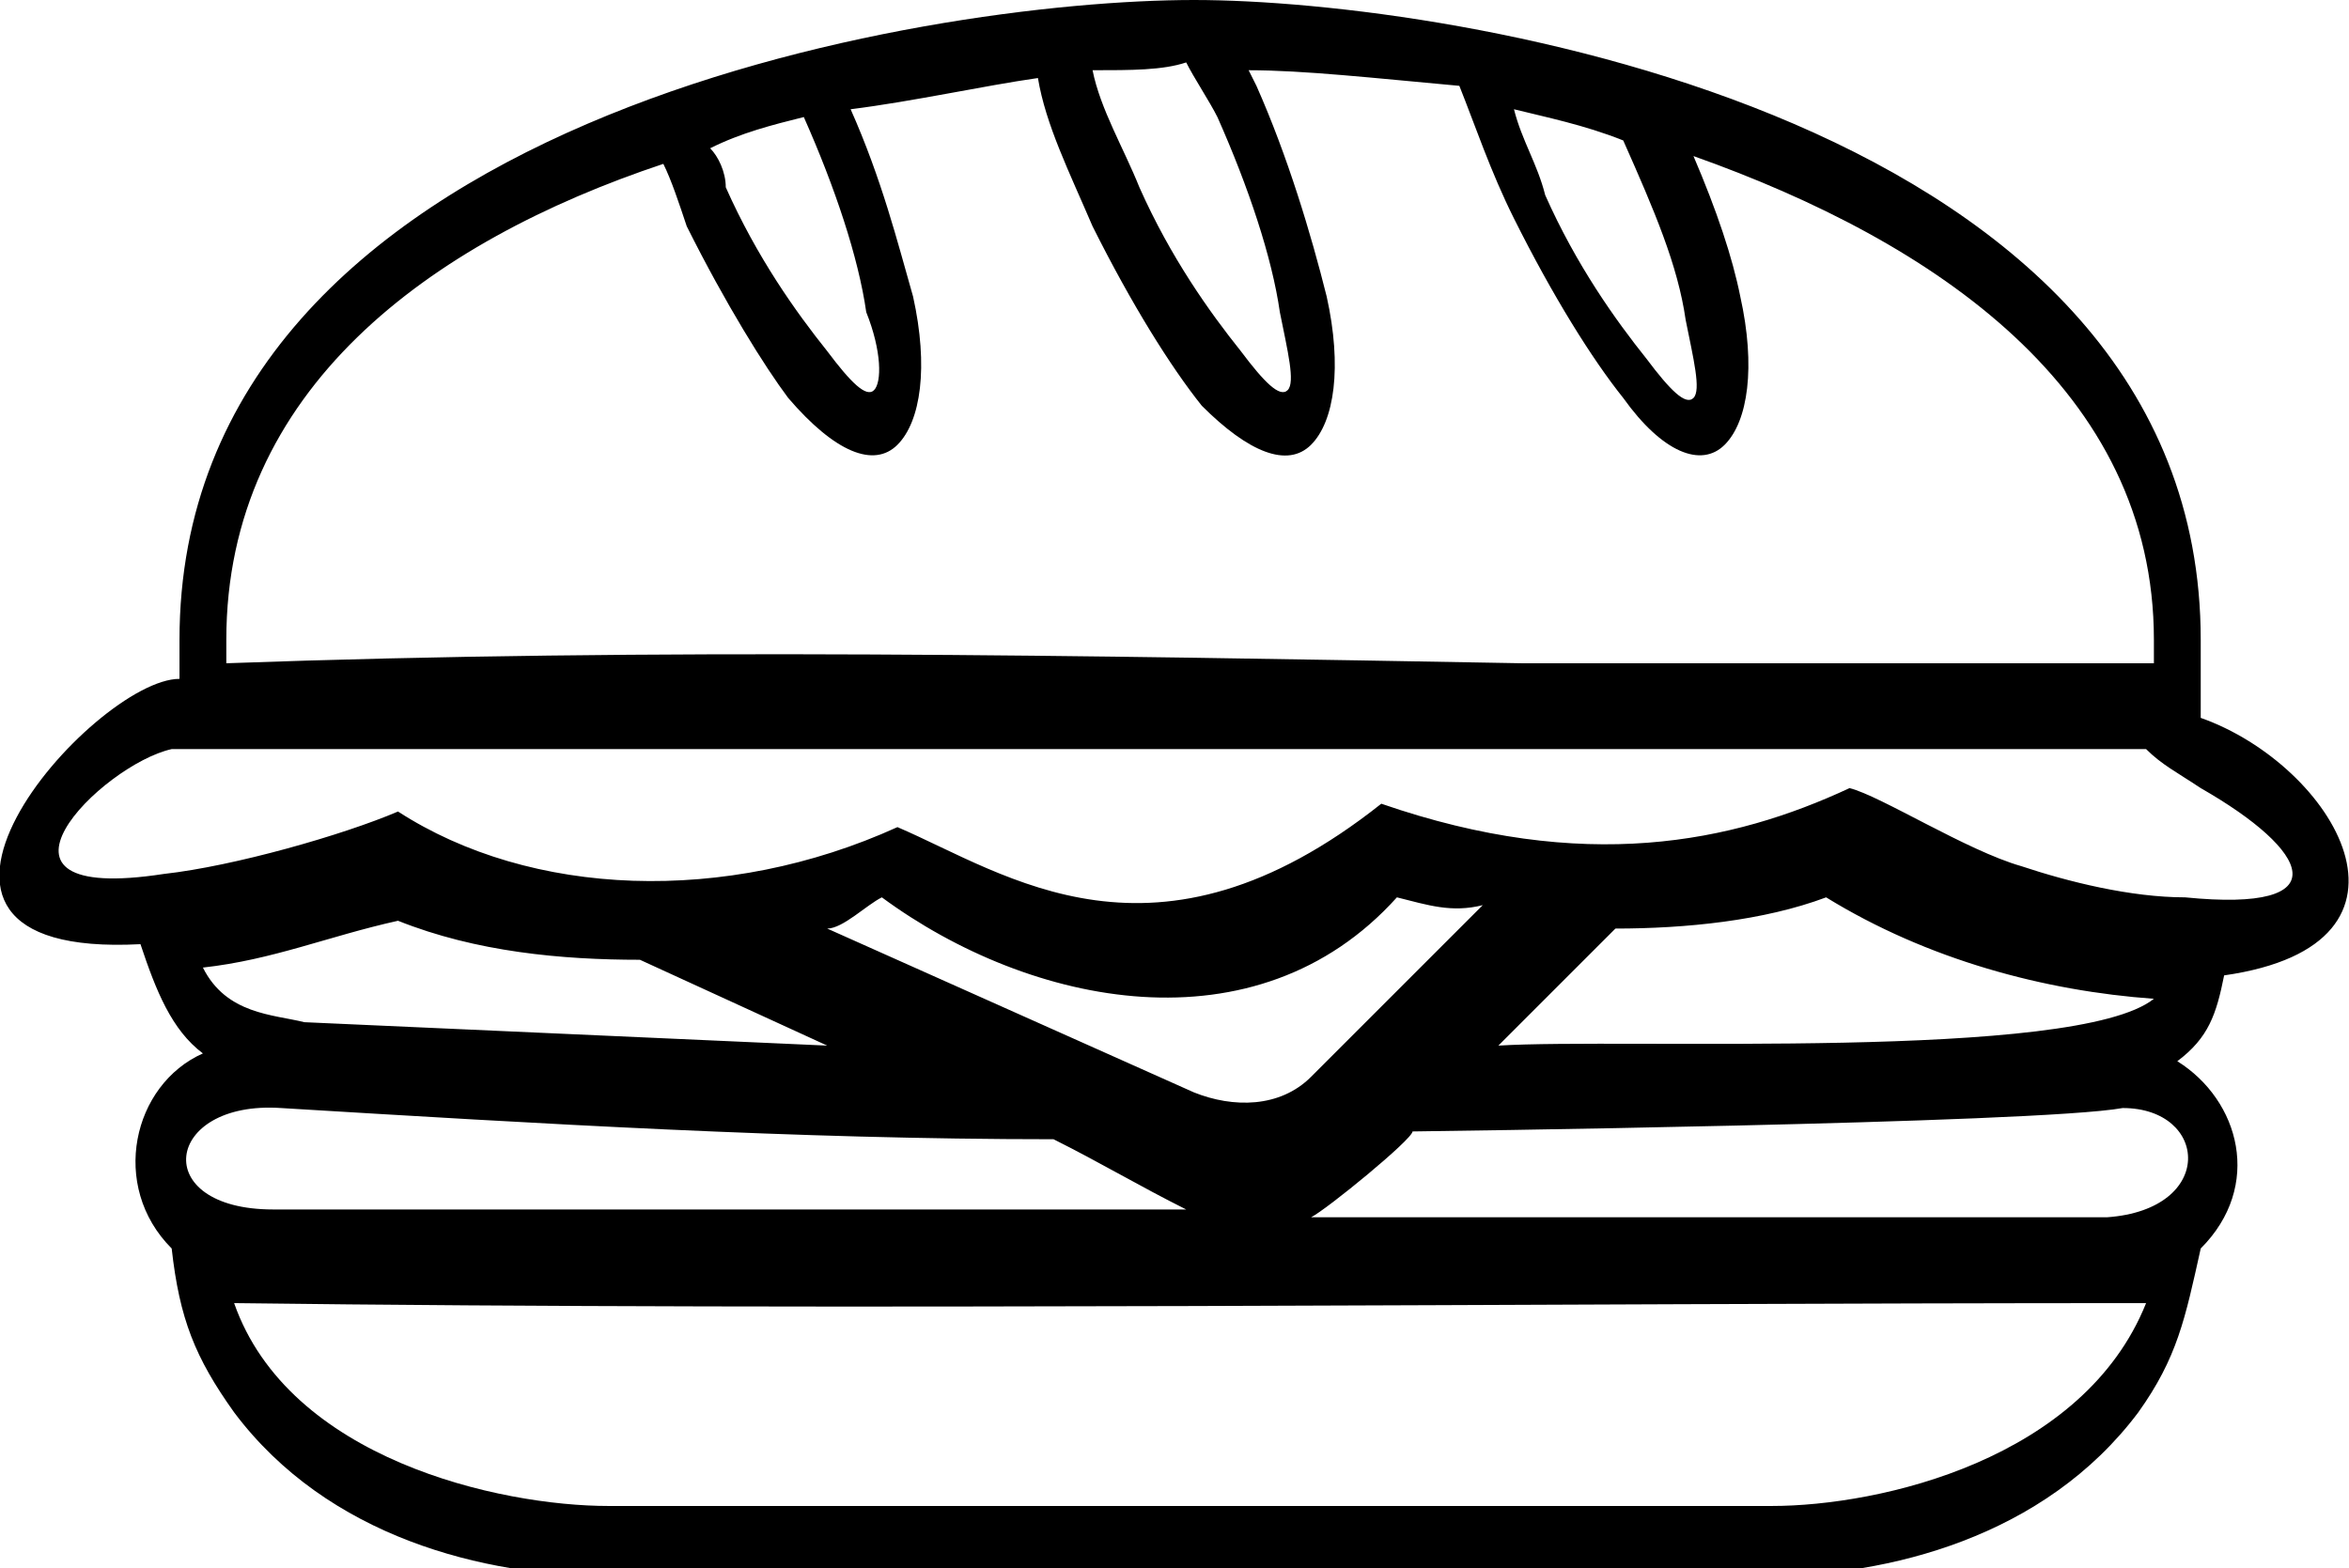 <!-- Food Diary/ History Lunch Burger Icon -->

<!-- Generator: Adobe Illustrator 22.1.0, SVG Export Plug-In  -->
<svg version="1.1"
	 xmlns="http://www.w3.org/2000/svg" xmlns:xlink="http://www.w3.org/1999/xlink" xmlns:a="http://ns.adobe.com/AdobeSVGViewerExtensions/3.0/"
	 x="0px" y="0px" width="30.1px" height="20.1px" viewBox="0 0 30.1 20.1" style="enable-background:new 0 0 30.1 20.1;"
	 xml:space="preserve">

<path class="st0" d="M28.5,12.5c-0.1,0.5-0.2,0.8-0.6,1.1c0.8,0.5,1.1,1.6,0.3,2.4c-0.2,0.9-0.3,1.4-0.8,2.1
	c-1.2,1.6-3.2,2.1-4.8,2.1H7.8c-1.6,0-3.6-0.5-4.8-2.1c-0.5-0.7-0.7-1.2-0.8-2.1c-0.8-0.8-0.5-2.1,0.4-2.5c-0.4-0.3-0.6-0.8-0.8-1.4
	C-2,12.3,1.2,8.7,2.3,8.7V8.2c0-6.7,9.6-8.2,13-8.2c3.3,0,12.9,1.5,12.9,8.2v1C29.9,9.8,31.3,12.1,28.5,12.5z M16,0.9l0.1,0.2
	C16.5,2,16.8,3,17,3.8c0.2,0.9,0.1,1.6-0.2,1.9C16.5,6,16,5.8,15.4,5.2c-0.4-0.5-0.9-1.3-1.4-2.3c-0.3-0.7-0.6-1.3-0.7-1.9
	c-0.7,0.1-1.6,0.3-2.4,0.4c0.4,0.9,0.6,1.7,0.8,2.4c0.2,0.9,0.1,1.6-0.2,1.9c-0.3,0.3-0.8,0.1-1.4-0.6C9.8,4.7,9.3,3.9,8.8,2.9
	C8.7,2.6,8.6,2.3,8.5,2.1C5.5,3.1,2.9,5,2.9,8.2l0,0.3c5.5-0.2,11-0.1,16.6,0c2.6,0,5.2,0,8.1,0V8.2c0-3.2-2.8-5.1-5.9-6.2
	c0.3,0.7,0.5,1.3,0.6,1.8c0.2,0.9,0.1,1.6-0.2,1.9c-0.3,0.3-0.8,0.1-1.3-0.6c-0.4-0.5-0.9-1.3-1.4-2.3c-0.3-0.6-0.5-1.2-0.7-1.7
	C17.6,1,16.7,0.9,16,0.9z M14,0.9c0.1,0.5,0.4,1,0.6,1.5c0.4,0.9,0.9,1.6,1.3,2.1c0.3,0.4,0.5,0.6,0.6,0.5c0.1-0.1,0-0.5-0.1-1
	c-0.1-0.7-0.4-1.6-0.8-2.5c-0.1-0.2-0.3-0.5-0.4-0.7C14.9,0.9,14.5,0.9,14,0.9z M9.1,1.9C9.2,2,9.3,2.2,9.3,2.4
	c0.4,0.9,0.9,1.6,1.3,2.1c0.3,0.4,0.5,0.6,0.6,0.5c0.1-0.1,0.1-0.5-0.1-1c-0.1-0.7-0.4-1.6-0.8-2.5l0,0C9.9,1.6,9.5,1.7,9.1,1.9z
	 M19.4,1.4c0.1,0.4,0.3,0.7,0.4,1.1c0.4,0.9,0.9,1.6,1.3,2.1c0.3,0.4,0.5,0.6,0.6,0.5c0.1-0.1,0-0.5-0.1-1c-0.1-0.7-0.4-1.4-0.8-2.3
	C20.3,1.6,19.8,1.5,19.4,1.4z M28.2,10.1c-0.3-0.2-0.5-0.3-0.7-0.5H2.2c-0.9,0.2-2.7,2-0.1,1.6c0.9-0.1,2.3-0.5,3-0.8
	c1.7,1.1,4.2,1.2,6.4,0.2c1.4,0.6,3.3,2,6.2-0.3c2.6,0.9,4.5,0.5,6-0.2c0.4,0.1,1.5,0.8,2.2,1c0.6,0.2,1.4,0.4,2.1,0.4
	C30,11.7,29.6,10.9,28.2,10.1z M20.7,11.9l-1.5,1.5c1.6-0.1,7.4,0.2,8.4-0.6c-1.4-0.1-2.9-0.5-4.2-1.3
	C22.6,11.8,21.6,11.9,20.7,11.9z M17.9,11.5c-1.8,2-4.7,1.4-6.6,0c-0.2,0.1-0.5,0.4-0.7,0.4l4.7,2.1c0.5,0.2,1.1,0.2,1.5-0.2
	l2.2-2.2C18.6,11.7,18.3,11.6,17.9,11.5z M2.6,12.4C2.9,13,3.5,13,3.9,13.1l6.7,0.3l-2.4-1.1c-1,0-2.1-0.1-3.1-0.5
	C4.2,12,3.5,12.3,2.6,12.4z M27.2,14.2c-1.1,0.2-9.1,0.3-9.1,0.3c0,0.1-1.1,1-1.3,1.1H27C28.4,15.5,28.3,14.2,27.2,14.2z M3.5,15.5
	h11.7c-0.6-0.3-1.1-0.6-1.7-0.9c-3.3,0-6.6-0.2-9.9-0.4C2.1,14.1,1.9,15.5,3.5,15.5z M3,16.7c0.7,2,3.4,2.6,4.8,2.6h14.9
	c1.4,0,4-0.6,4.8-2.6C19.8,16.7,10.8,16.8,3,16.7z"/>
</svg>